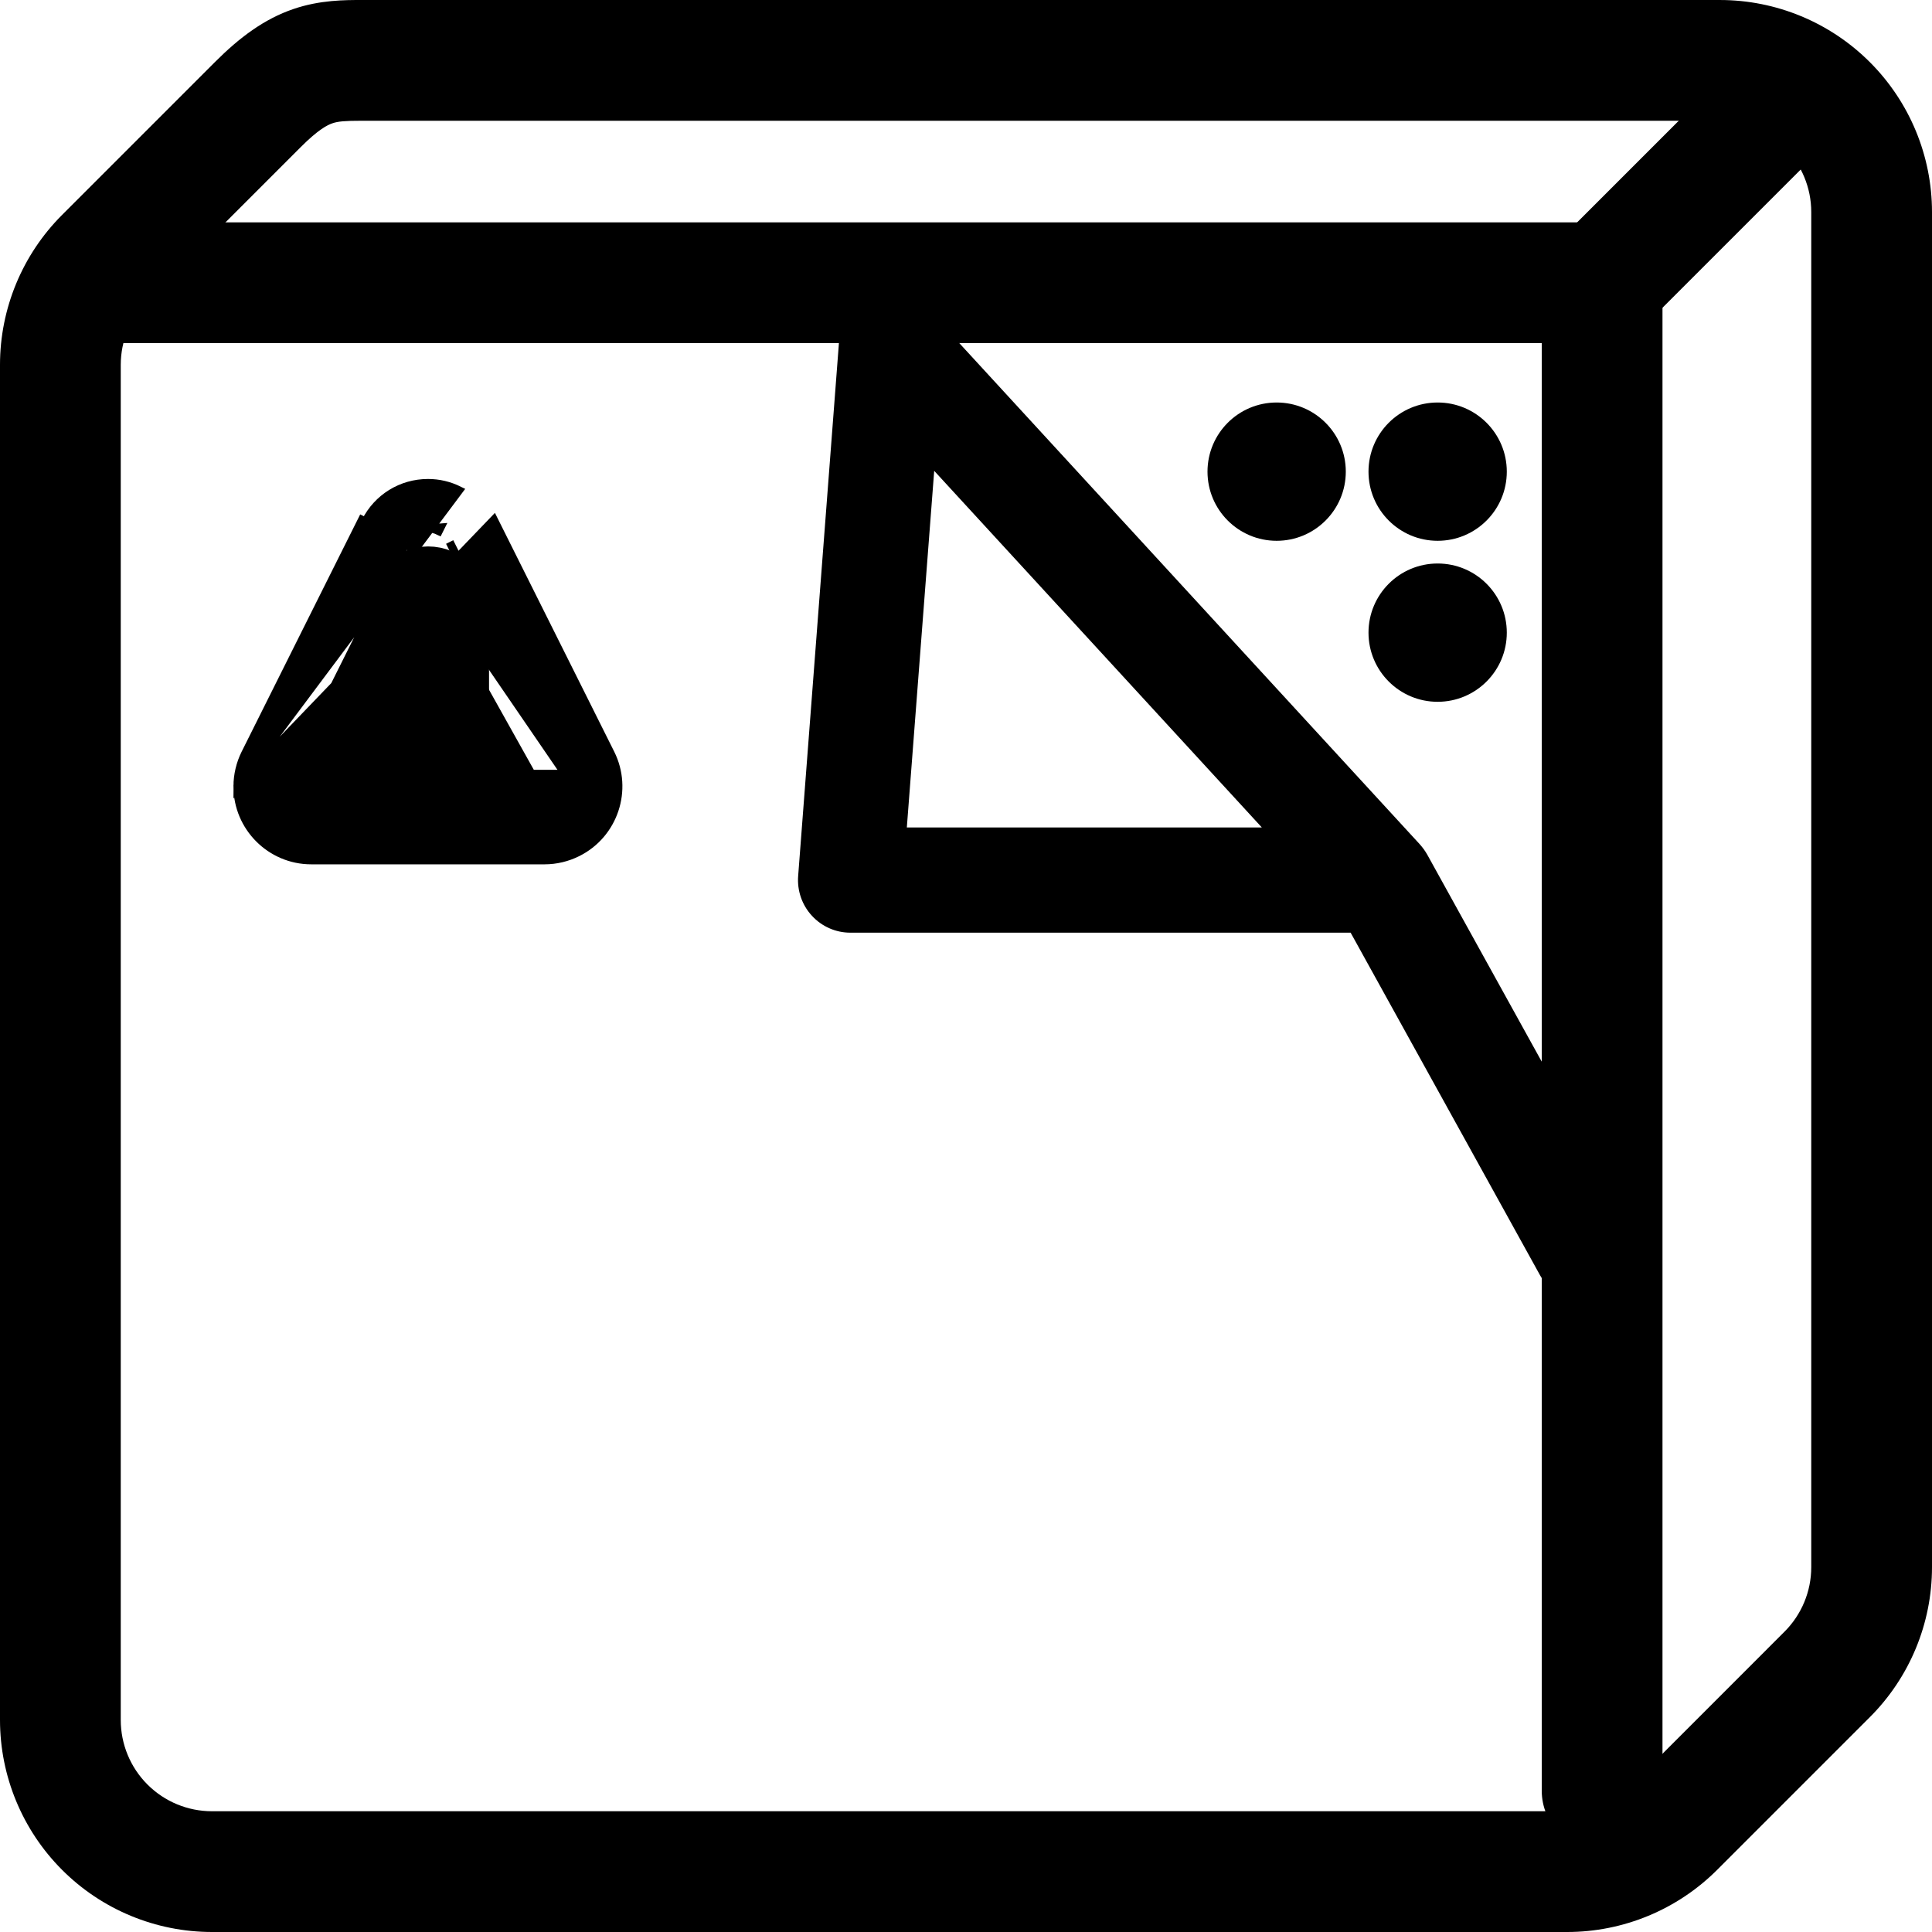 <svg width="24" height="24" viewBox="0 0 24 24" fill="none" xmlns="http://www.w3.org/2000/svg">
<path fill-rule="evenodd" clip-rule="evenodd" d="M4.532 1.5H4.53L4.492 1.5C4.283 1.5 4.198 1.508 4.131 1.531C4.068 1.552 3.953 1.609 3.731 1.832M3.731 1.832L1.832 3.731C1.832 3.731 1.832 3.731 1.832 3.731C1.62 3.943 1.5 4.232 1.5 4.532C1.5 4.532 1.5 4.532 1.5 4.532V21.366C1.5 21.667 1.619 21.955 1.832 22.168C2.045 22.381 2.333 22.5 2.634 22.5H19.468C19.468 22.5 19.468 22.5 19.468 22.5C19.768 22.5 20.057 22.38 20.27 22.168L22.168 20.269C22.38 20.057 22.5 19.769 22.5 19.468C22.5 19.468 22.5 19.468 22.5 19.468V2.634C22.5 2.333 22.38 2.045 22.168 1.832C21.955 1.62 21.666 1.5 21.366 1.5H4.532M24 19.468C24 20.166 23.723 20.836 23.229 21.33L21.33 23.229C20.836 23.722 20.166 24 19.468 24H2.634C1.936 24 1.266 23.723 0.772 23.229C0.278 22.735 0 22.064 0 21.366V4.532C0 3.834 0.277 3.164 0.771 2.67L2.67 0.771C2.975 0.466 3.281 0.236 3.645 0.112C3.975 -0.001 4.288 -0 4.495 4.94955e-05L4.532 9.4504e-05H21.366C22.064 9.4504e-05 22.734 0.278 23.228 0.772C23.722 1.266 24 1.936 24 2.634V19.468Z" fill="black"/>
<path fill-rule="evenodd" clip-rule="evenodd" d="M19.902 2.762C20.317 2.762 20.652 3.098 20.652 3.512L20.652 22.244C20.652 22.658 20.317 22.994 19.902 22.994C19.488 22.994 19.152 22.658 19.152 22.244L19.152 3.512C19.152 3.098 19.488 2.762 19.902 2.762Z" fill="black"/>
<path fill-rule="evenodd" clip-rule="evenodd" d="M22.774 0.64C23.067 0.933 23.067 1.408 22.774 1.701L20.433 4.042C20.14 4.335 19.665 4.335 19.372 4.042C19.079 3.75 19.079 3.275 19.372 2.982L21.714 0.64C22.006 0.347 22.481 0.347 22.774 0.64Z" fill="black"/>
<path fill-rule="evenodd" clip-rule="evenodd" d="M0.42 3.512C0.42 3.098 0.756 2.762 1.17 2.762H19.901C20.316 2.762 20.651 3.098 20.651 3.512C20.651 3.926 20.316 4.262 19.901 4.262H1.17C0.756 4.262 0.42 3.926 0.42 3.512Z" fill="black"/>
<path fill-rule="evenodd" clip-rule="evenodd" d="M10.857 3.688C11.102 3.603 11.373 3.671 11.549 3.862L17.638 10.489C17.673 10.528 17.703 10.57 17.729 10.615L20.266 15.203C20.44 15.519 20.327 15.916 20.013 16.091C19.699 16.267 19.304 16.153 19.129 15.838L16.778 11.586H10.563C10.382 11.586 10.209 11.51 10.086 11.376C9.963 11.243 9.901 11.064 9.915 10.882L10.422 4.255C10.442 3.996 10.613 3.774 10.857 3.688ZM15.675 10.279H11.265L11.605 5.849L15.675 10.279Z" fill="black"/>
<path d="M5.316 9.865C5.53 9.865 5.703 9.692 5.703 9.478C5.703 9.264 5.53 9.091 5.316 9.091C5.103 9.091 4.93 9.264 4.93 9.478C4.93 9.692 5.103 9.865 5.316 9.865Z" fill="black"/>
<path d="M5.316 9.865C5.53 9.865 5.703 9.692 5.703 9.478C5.703 9.264 5.53 9.091 5.316 9.091C5.103 9.091 4.93 9.264 4.93 9.478C4.93 9.692 5.103 9.865 5.316 9.865Z" stroke="black"/>
<path d="M5.318 8.834C5.176 8.834 5.06 8.719 5.06 8.576V7.546C5.06 7.404 5.176 7.288 5.318 7.288C5.46 7.288 5.575 7.404 5.575 7.546V8.576C5.575 8.719 5.46 8.834 5.318 8.834Z" fill="black"/>
<path d="M5.318 8.834C5.176 8.834 5.06 8.719 5.06 8.576V7.546C5.06 7.404 5.176 7.288 5.318 7.288C5.46 7.288 5.575 7.404 5.575 7.546V8.576C5.575 8.719 5.46 8.834 5.318 8.834Z" stroke="black"/>
<path d="M2.95 9.77L2.95 9.77C2.95 9.629 2.983 9.487 3.047 9.359L3.047 9.359L4.497 6.457L4.497 6.457L4.541 6.479C4.689 6.184 4.986 6 5.317 6C5.452 6 5.582 6.031 5.703 6.091L2.95 9.77ZM2.95 9.77C2.95 10.275 3.361 10.687 3.866 10.687H6.766C6.907 10.687 7.049 10.653 7.176 10.589C7.627 10.363 7.811 9.811 7.585 9.359C7.585 9.359 7.585 9.359 7.585 9.359L6.135 6.457L2.95 9.77ZM5.047 6.732L5.047 6.733L3.597 9.635C3.576 9.677 3.565 9.723 3.565 9.77C3.565 9.937 3.7 10.072 3.866 10.072H6.766C6.812 10.072 6.859 10.061 6.901 10.04L6.923 10.084M5.047 6.732L7.035 9.635C7.11 9.784 7.049 9.966 6.901 10.04L6.923 10.084M5.047 6.732C5.098 6.629 5.201 6.565 5.317 6.565M5.047 6.732L5.317 6.565M6.923 10.084C7.096 9.998 7.167 9.786 7.08 9.613H3.552C3.528 9.661 3.515 9.716 3.515 9.77C3.515 9.964 3.673 10.122 3.866 10.122H6.766C6.82 10.122 6.874 10.109 6.923 10.084ZM5.317 6.565C5.363 6.565 5.408 6.576 5.451 6.597L5.473 6.553L5.317 6.565ZM5.586 6.733L7.035 9.635L5.586 6.733Z" fill="black" stroke="black" stroke-width="0.1"/>
<ellipse cx="15.859" cy="5.859" rx="0.859" ry="0.859" fill="black"/>
<ellipse cx="17.859" cy="5.859" rx="0.859" ry="0.859" fill="black"/>
<circle cx="17.859" cy="7.859" r="0.859" fill="black"/>
</svg>
